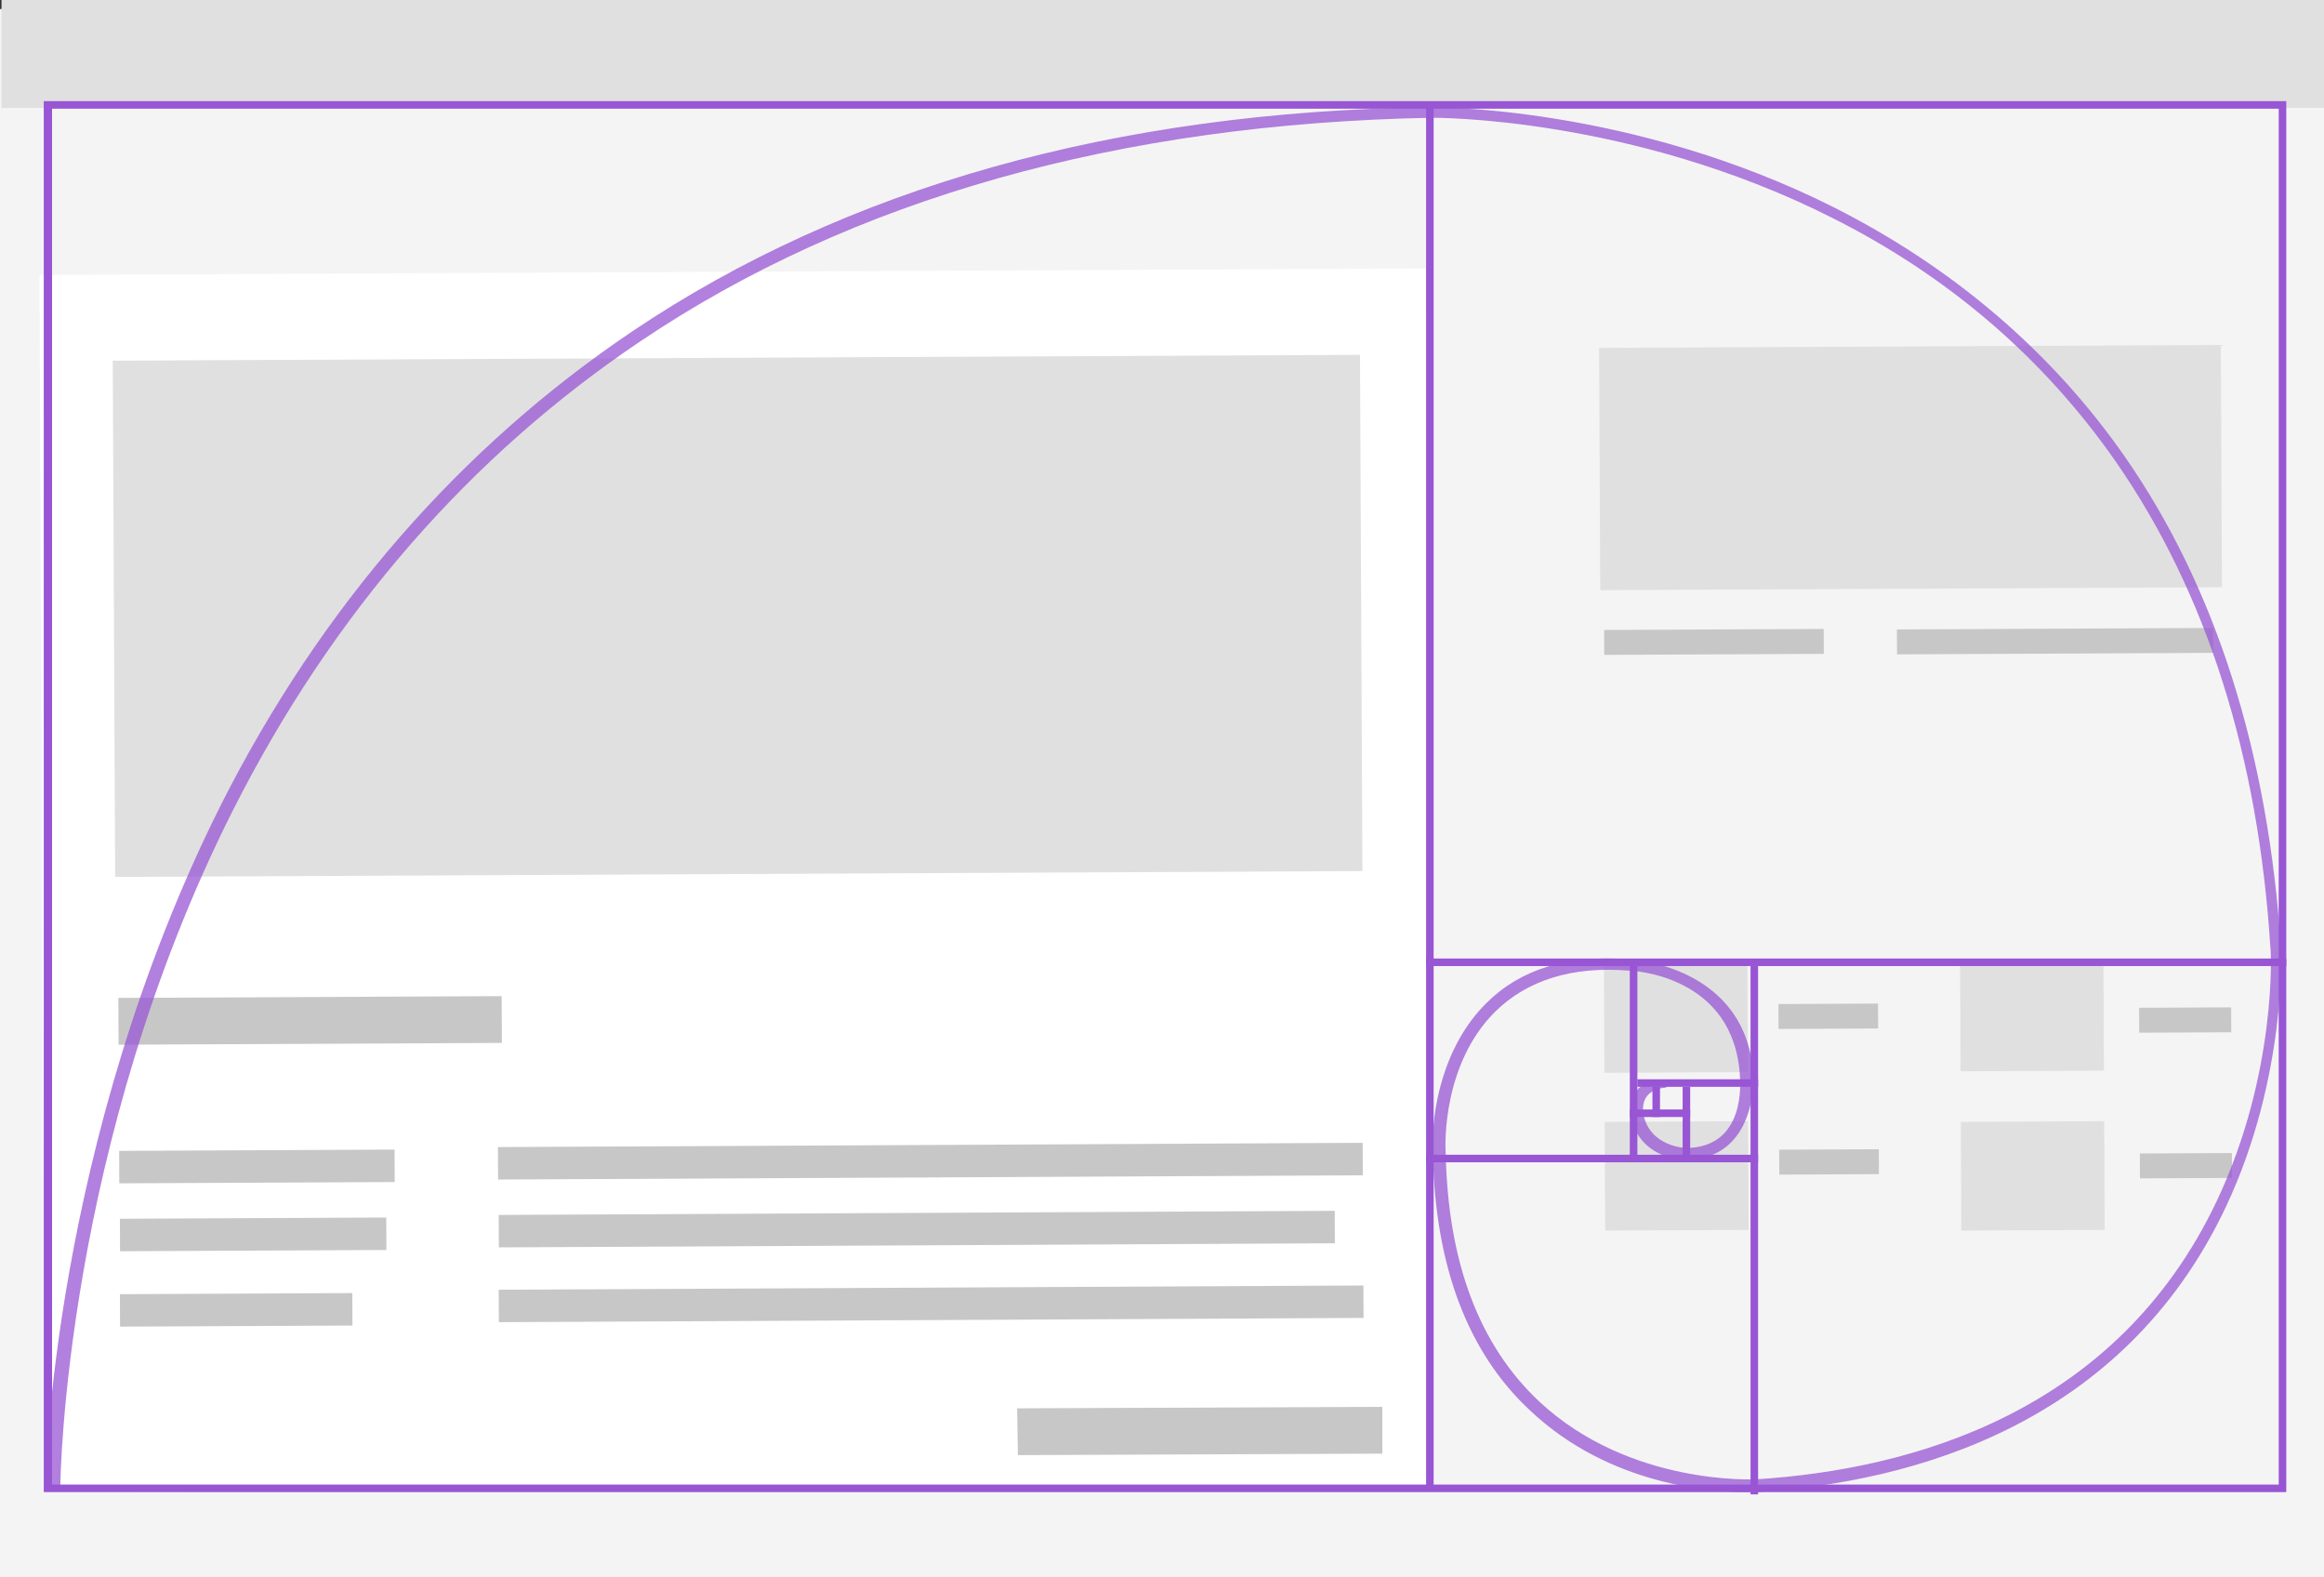<?xml version="1.0" encoding="utf-8"?>
<!-- Generator: Adobe Illustrator 18.0.0, SVG Export Plug-In . SVG Version: 6.00 Build 0)  -->
<!DOCTYPE svg PUBLIC "-//W3C//DTD SVG 1.1//EN" "http://www.w3.org/Graphics/SVG/1.1/DTD/svg11.dtd">
<svg version="1.1" id="Layer_1" xmlns="http://www.w3.org/2000/svg" xmlns:xlink="http://www.w3.org/1999/xlink" x="0px" y="0px"
	 viewBox="0 0 308 209" enable-background="new 0 0 308 209" xml:space="preserve">
<rect x="0" y="0" width="308" height="209" fill="#333333" stroke="none"/>
<rect x="0" y="1.2" fill="#F4F4F4" width="309.2" height="207.8"/>
<rect x="5.6" y="36" transform="matrix(1 -4.673301e-03 4.673301e-03 1 -0.544 0.457)" fill="#FFFFFF" width="183.8" height="161.3"/>
<rect x="15.1" y="47.4" transform="matrix(1 -4.673299e-03 4.673299e-03 1 -0.38 0.458)" fill="#E0E0E0" width="165.3" height="68.4"/>
<rect x="15.7" y="132.1" transform="matrix(1 -4.673296e-03 4.673296e-03 1 -0.632 0.194)" fill="#C7C7C7" width="50.8" height="6.2"/>
<rect x="15.8" y="152.4" transform="matrix(1 -4.673221e-03 4.673221e-03 1 -0.722 0.161)" fill="#C7C7C7" width="36.5" height="4.3"/>
<rect x="15.9" y="161.4" transform="matrix(1 -4.673221e-03 4.673221e-03 1 -0.764 0.158)" fill="#C7C7C7" width="35.3" height="4.3"/>
<rect x="15.9" y="171.4" transform="matrix(1 -4.673264e-03 4.673264e-03 1 -0.811 0.148)" fill="#C7C7C7" width="30.8" height="4.3"/>
<rect x="212" y="45.9" transform="matrix(1 -4.673296e-03 4.673296e-03 1 -0.287 1.184)" fill="#E0E0E0" width="82.4" height="32.1"/>
<rect x="212.6" y="83.4" transform="matrix(1 -4.673862e-03 4.673862e-03 1 -0.395 1.063)" fill="#C7C7C7" width="29.1" height="3.3"/>
<rect x="212.6" y="127.7" transform="matrix(1 -4.673296e-03 4.673296e-03 1 -0.628 1.039)" fill="#E0E0E0" width="19" height="14.4"/>
<rect x="212.7" y="148.6" transform="matrix(1 -4.673296e-03 4.673296e-03 1 -0.726 1.04)" fill="#E0E0E0" width="19" height="14.4"/>
<rect x="235.7" y="133" transform="matrix(1 -4.673219e-03 4.673219e-03 1 -0.626 1.134)" fill="#C7C7C7" width="13.2" height="3.3"/>
<rect x="235.8" y="152.3" transform="matrix(1 -4.673219e-03 4.673219e-03 1 -0.717 1.134)" fill="#C7C7C7" width="13.2" height="3.3"/>
<rect x="251.4" y="83.3" transform="matrix(1 -4.673912e-03 4.673912e-03 1 -0.394 1.274)" fill="#C7C7C7" width="41.9" height="3.3"/>
<rect x="0.2" y="-0.5" fill="#E0E0E0" width="309" height="14.8"/>
<rect x="259.8" y="127.5" transform="matrix(1 -4.673296e-03 4.673296e-03 1 -0.627 1.26)" fill="#E0E0E0" width="19" height="14.4"/>
<rect x="259.9" y="148.6" transform="matrix(1 -4.673296e-03 4.673296e-03 1 -0.725 1.261)" fill="#E0E0E0" width="19" height="14.4"/>
<polygon fill="#C7C7C7" points="183.2,192.6 134.9,192.8 134.8,186.6 183.2,186.4 "/>
<rect x="66" y="151.7" transform="matrix(1 -4.913000e-03 4.913000e-03 1 -0.755 0.608)" fill="#C7C7C7" width="114.6" height="4.3"/>
<rect x="66.1" y="160.7" transform="matrix(1 -4.913000e-03 4.913000e-03 1 -0.799 0.599)" fill="#C7C7C7" width="110.8" height="4.3"/>
<rect x="66.1" y="170.6" transform="matrix(1 -4.913000e-03 4.913000e-03 1 -0.848 0.609)" fill="#C7C7C7" width="114.6" height="4.3"/>
<g>

		<rect x="283.5" y="133.5" transform="matrix(1 -4.673579e-03 4.673579e-03 1 -0.628 1.355)" fill="#C7C7C7" width="12.2" height="3.3"/>
</g>
<g>

		<rect x="283.6" y="152.8" transform="matrix(1 -4.673579e-03 4.673579e-03 1 -0.719 1.356)" fill="#C7C7C7" width="12.2" height="3.3"/>
</g>
<g opacity="0.75">
	<path fill="#9855D4" d="M231.4,197.7c-4.3,0-18-0.8-28.6-10.8c-8.3-7.7-12.6-19.2-12.9-34c-0.3-5.7,1.4-14.4,7.1-20
		c4.5-4.5,10.8-6.4,18.7-5.8c0.1,0,15.9,0.6,16.7,15.6c0,0.2,0.4,11-9.2,11c-2.1-0.1-6.2-1.3-7-5.7c0-0.1-0.4-2.1,0.8-3.6
		c0.8-1,2-0.9,3.6-1.1l0.8,0.2l-0.6,0.6c-1.2,0.1-2,0.5-2.5,1.1c-0.8,1-0.5,2.4-0.5,2.4c0.8,4.3,5.5,4.5,5.6,4.5
		c8.1,0,7.2-9,7.2-9.4c-0.7-13.5-14.2-14.1-14.8-14.1c-7.5-0.6-13.4,1.3-17.6,5.4c-7,6.9-6.7,17.6-6.6,18.8
		c0.3,14.4,4.4,25.4,12.4,32.9c12,11.2,28.6,10.3,28.8,10.3c20.5-1.3,47.7-8.8,61-36.9c8-16.9,7.2-33.3,7.1-33.5
		c-1.6-25.5-8.5-47.1-20.4-64.3c-9.5-13.7-22.2-24.7-37.8-32.5c-26.6-13.4-52.7-13.2-53-13.2C148.3,16.4,113,26.3,84.9,45.2
		c-22.5,15.1-40.8,36-54,62.1C8.5,151.7,8,196.3,8,196.8v0.8l-2,0v-0.8c0-0.4,0.8-45.4,23.3-90.2c13.3-26.3,31.8-47.4,54.5-62.7
		c28.4-19.1,64-29.1,105.6-29.7c0.3,0,26.7-0.3,53.7,13.3c15.8,8,28.8,19.1,38.5,33c12.1,17.4,19,39.3,20.7,65.1
		c0,0.2,0.8,17.1-7.3,34.3c-13.6,28.8-41.4,36.5-62.2,37.8C232.6,197.7,232.2,197.7,231.4,197.7z"/>
</g>
<g>
	<path fill="#9855D4" d="M303,197.7H5.8V13.4H303V197.7z M6.9,196.7H302V14.4H6.9V196.7z"/>
</g>
<g>
	<rect x="189" y="14" fill="#9855D4" width="1" height="183"/>
</g>
<g>
	<rect x="189" y="127" fill="#9855D4" width="114" height="1"/>
</g>
<g>
	<rect x="232" y="128" fill="#9855D4" width="1" height="70"/>
</g>
<g>
	<rect x="189" y="153" fill="#9855D4" width="44" height="1"/>
</g>
<g>
	<rect x="216" y="128" fill="#9855D4" width="1" height="26"/>
</g>
<g>
	<rect x="217" y="143" fill="#9855D4" width="16" height="1"/>
</g>
<g>
	<rect x="223" y="144" fill="#9855D4" width="1" height="10"/>
</g>
<g>
	<rect x="216" y="147" fill="#9855D4" width="8" height="1"/>
</g>
<g>
	<rect x="219" y="144" fill="#9855D4" width="1" height="4"/>
</g>
</svg>
